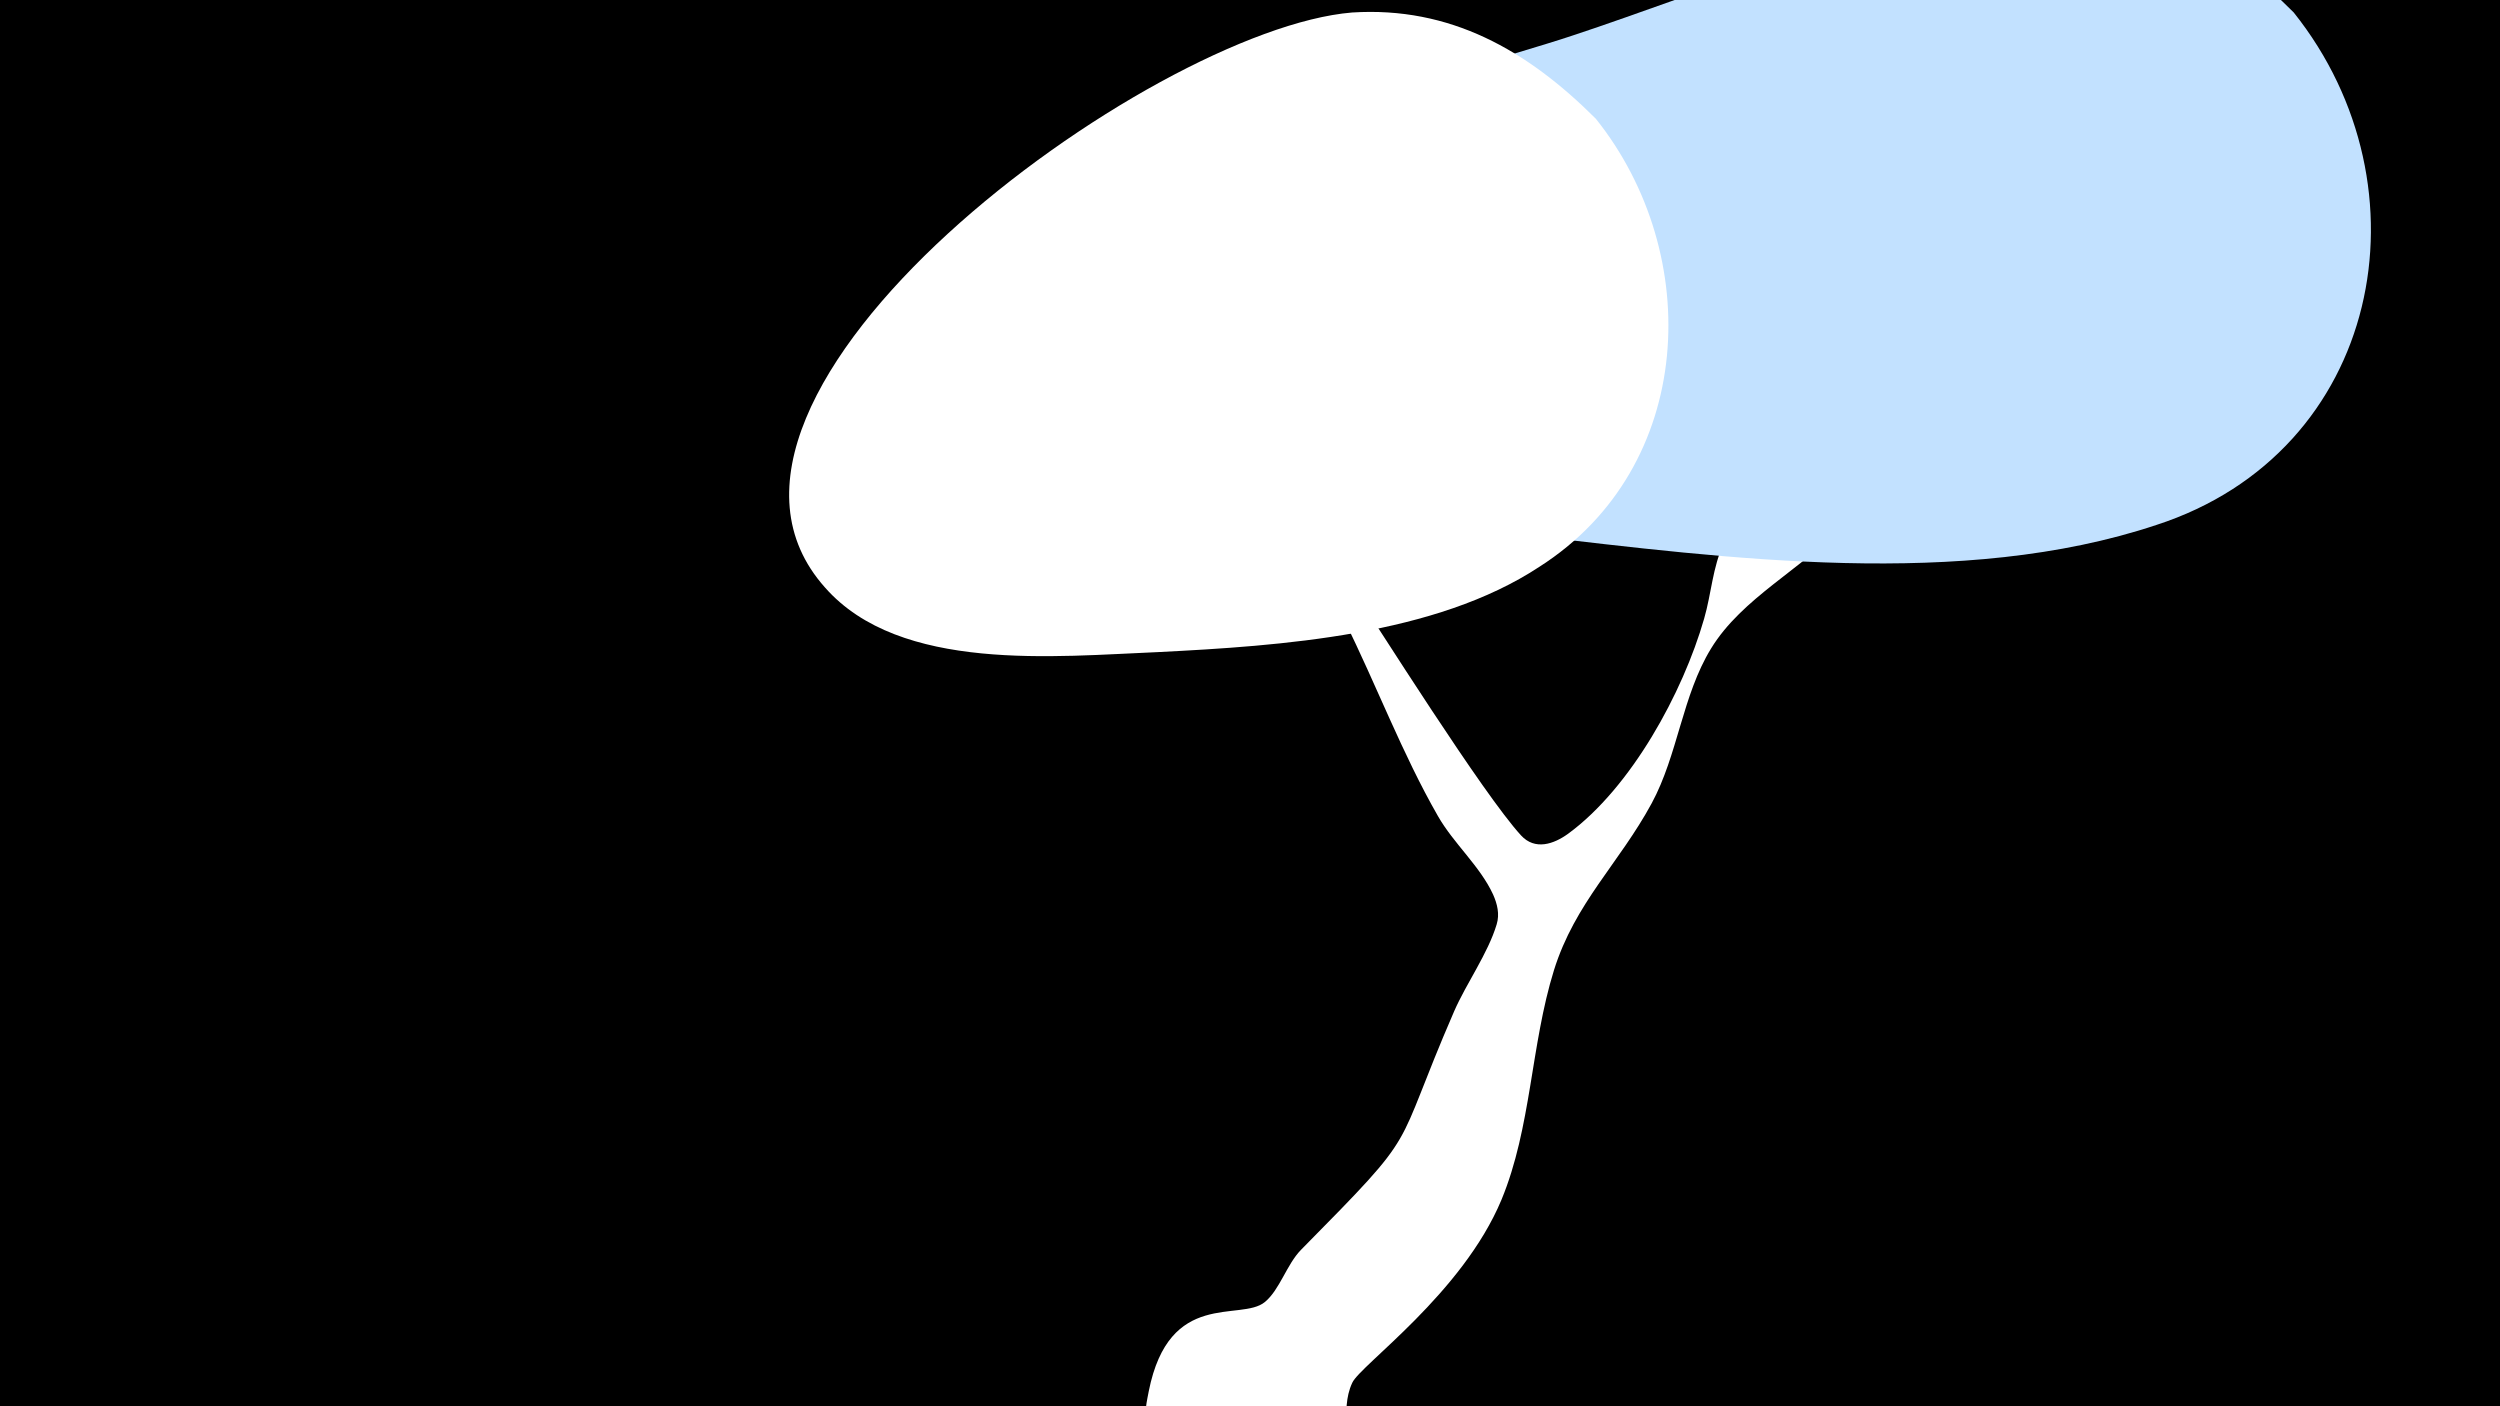 <svg width="1200" height="675" viewBox="-500 -500 1200 675" xmlns="http://www.w3.org/2000/svg"><path d="M-500-500h1200v675h-1200z" fill="#000"/><path d="M51.4 167.8c9.8-49.2 44.1-33.3 55.7-42.8 7.2-5.9 10.5-18.1 17.4-25.1 59.2-60 42.9-44 73.5-114.5 5.9-13.5 16.2-27.7 20.4-41.7 1.5-4.9 0.3-9.8-1.7-14.3-6.3-13.7-18.9-24.4-26.5-37.7-17.1-29.8-29.6-63.1-44.9-93.9-24.2-48.7-31-65.2-28.9-64.8 10.7 2.1 24.5 36.6 29 43.5 16.8 25.6 66.6 104.8 84.7 124.5 6.7 7.3 15.7 4.2 22.6-0.8 30.3-22.2 55.1-67.7 65.3-103.3 3.5-12.1 4-24.5 9.4-36.1 10.6-23 32.3-37.7 45.3-59.4 6.8-11.3 22.4-85.1 55.8-61.9 23.9 16.6-23.4 90.1-44.1 112.7-19.2 20.9-48.2 34.7-63.1 59.1-13.8 22.5-15.9 51-28.5 74.3-15.6 28.8-36.8 47.8-46.9 80.1-11.2 36.1-10.8 75.4-25.2 110.2-18.7 44.9-67.7 79.3-71.6 87.8-6.7 14.3 2.5 27.5-12.7 44.3-28.2 31.1-94.9 9.9-85.7-36.6z"  fill="#fff" /><path d="M601-494c-29-29-62-52-105-54-63-3-180 45-241 65-56 19-313 80-216 188 36 40 146 46 195 52 95 11 208 26 301-5 108-35 133-162 66-246z"  fill="#c2e1ff" /><path d="M266-443c-33-33-70-54-117-51-97 8-336 183-253 276 36 41 111 33 160 31 59-3 133-8 183-41 75-48 79-150 27-215z"  fill="#fff" /></svg>